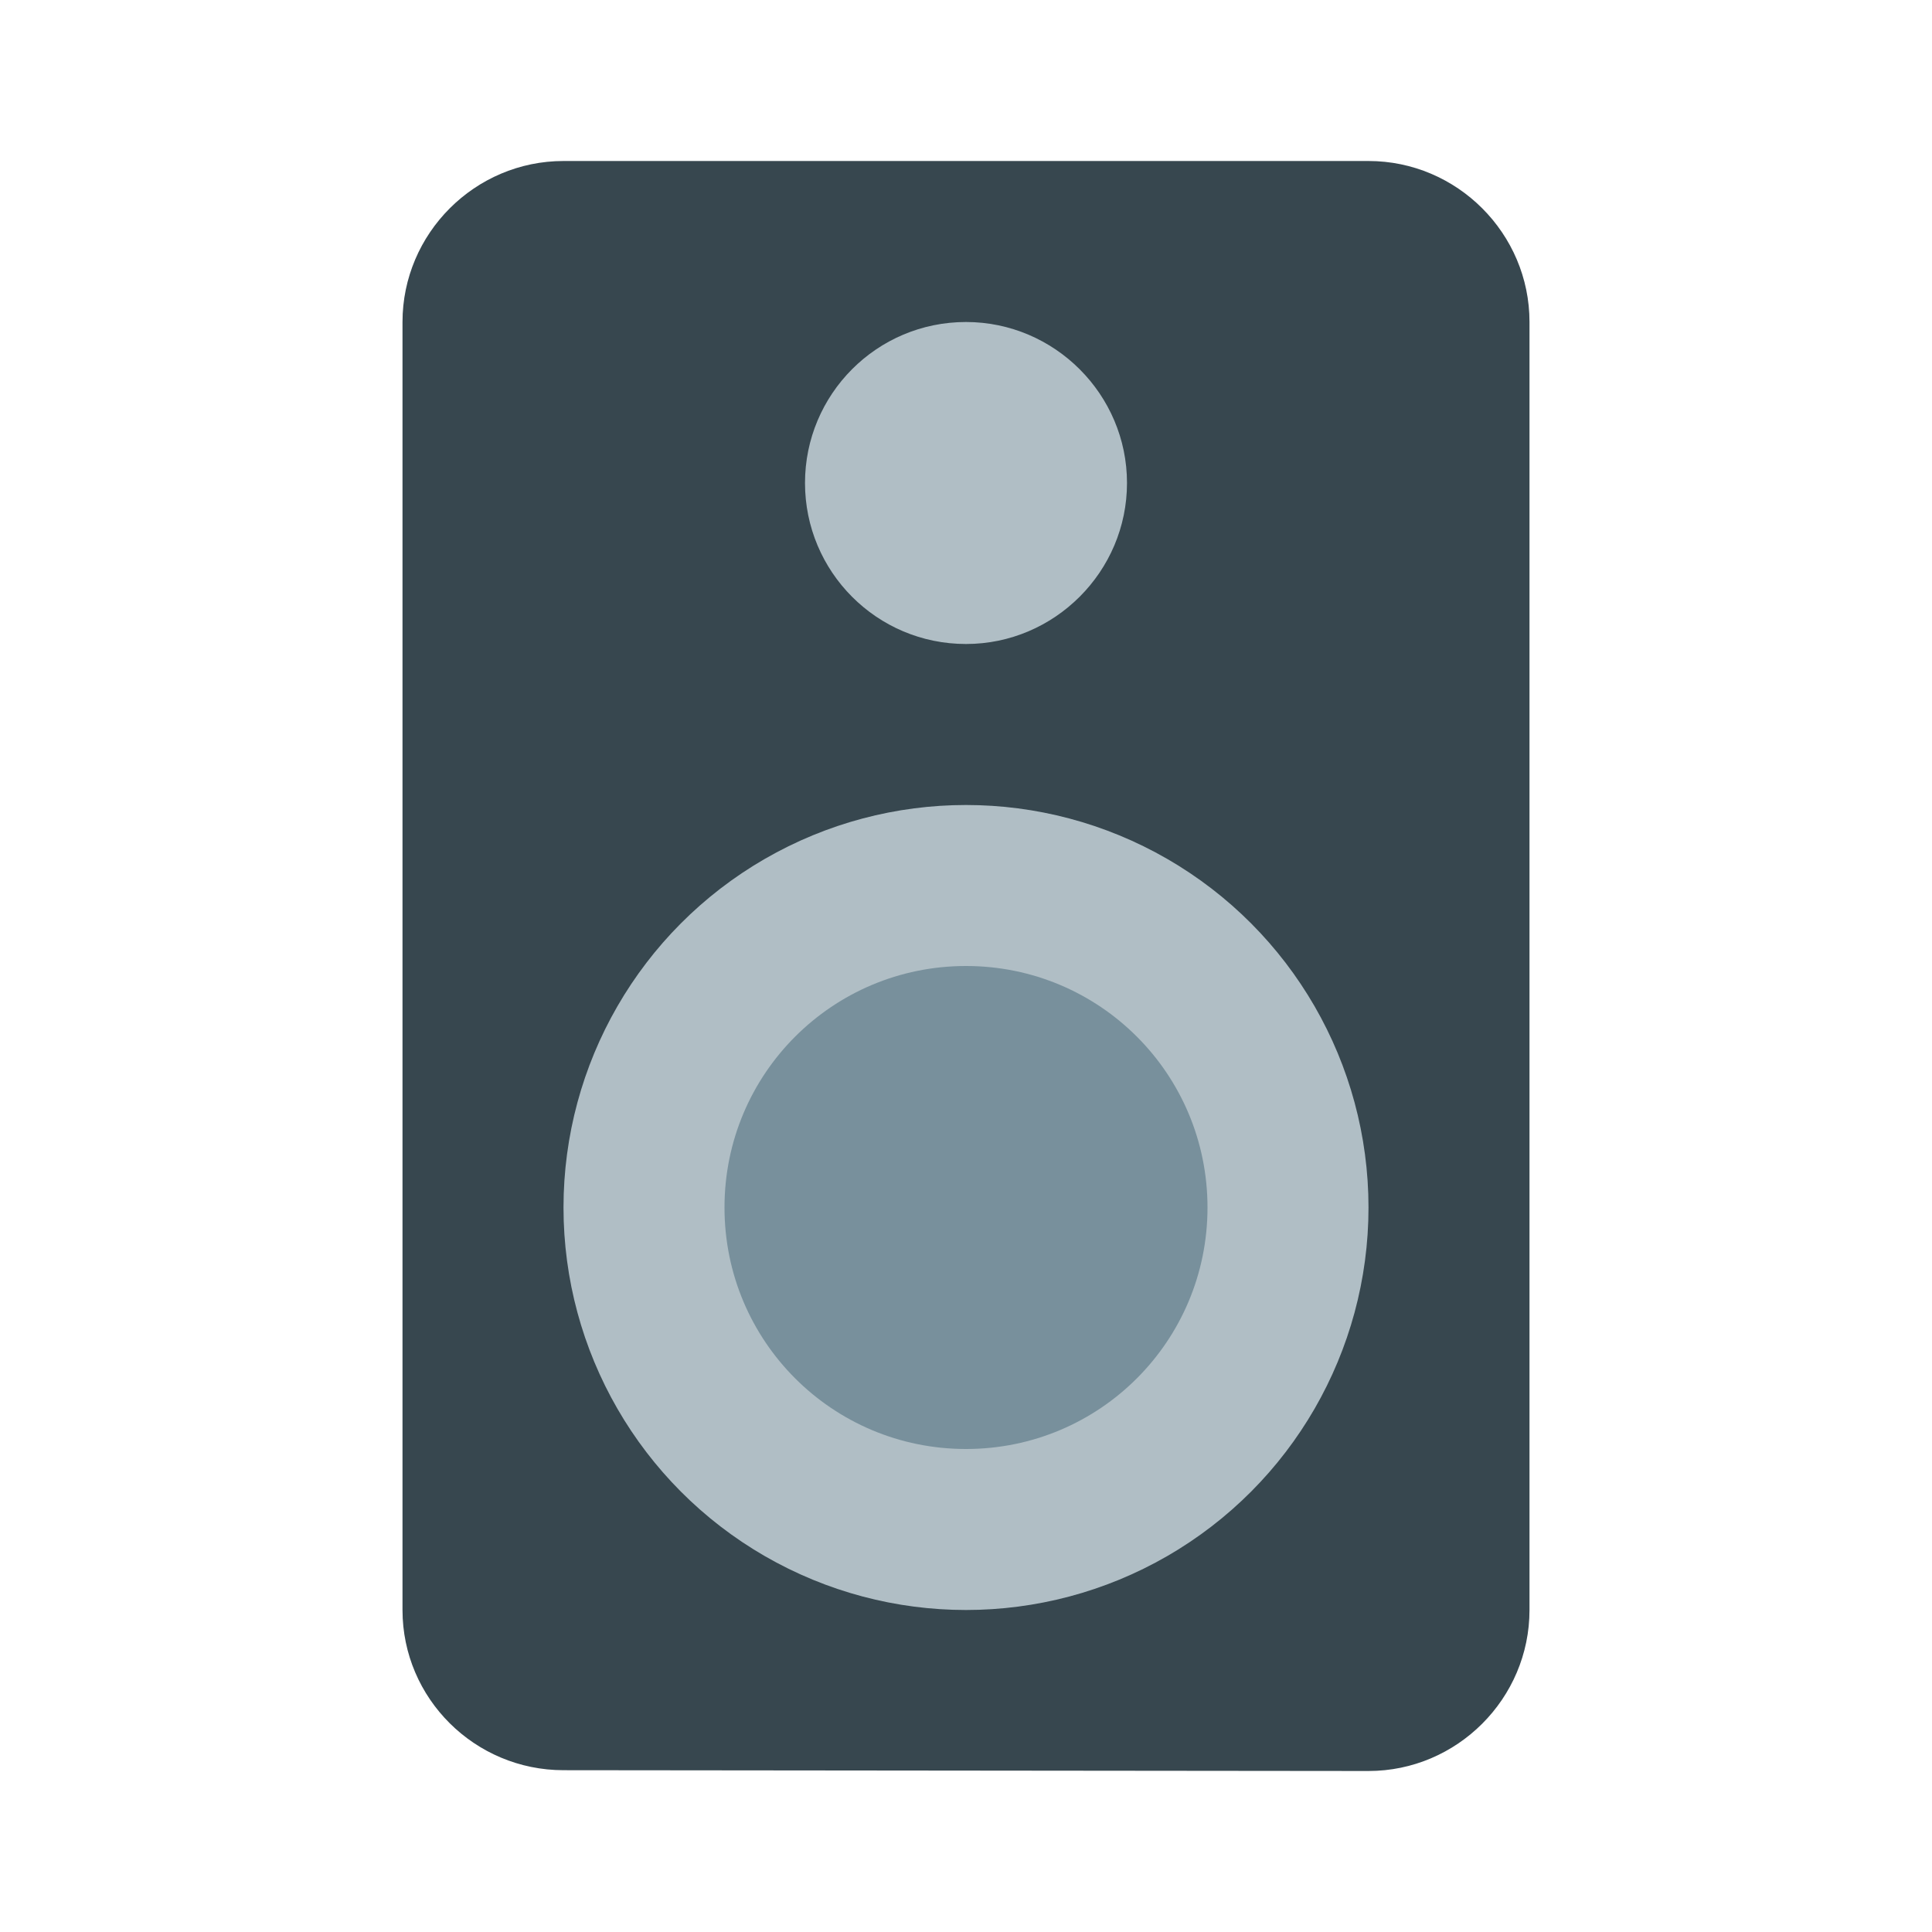 <svg version="1.1" xmlns="http://www.w3.org/2000/svg" viewBox="0 0 24 24" enable-background="new 0 0 24 24"><path fill="#37474F" d="M17,2H7C5.9,2,5,2.9,5,4v16c0,1.1,0.9,1.99,2,1.99L17,22c1.1,0,2-0.9,2-2V4C19,2.9,18.1,2,17,2z"/><path fill="#B0BEC5" d="M12,4c1.1,0,2,0.9,2,2s-0.9,2-2,2c-1.11,0-2-0.9-2-2S10.89,4,12,4z"/><circle fill="#B0BEC5" cx="12" cy="15" r="5"/><path fill="#78909C" d="M12,12c-1.66,0-3,1.34-3,3s1.34,3,3,3s3-1.34,3-3S13.66,12,12,12z"/></svg>